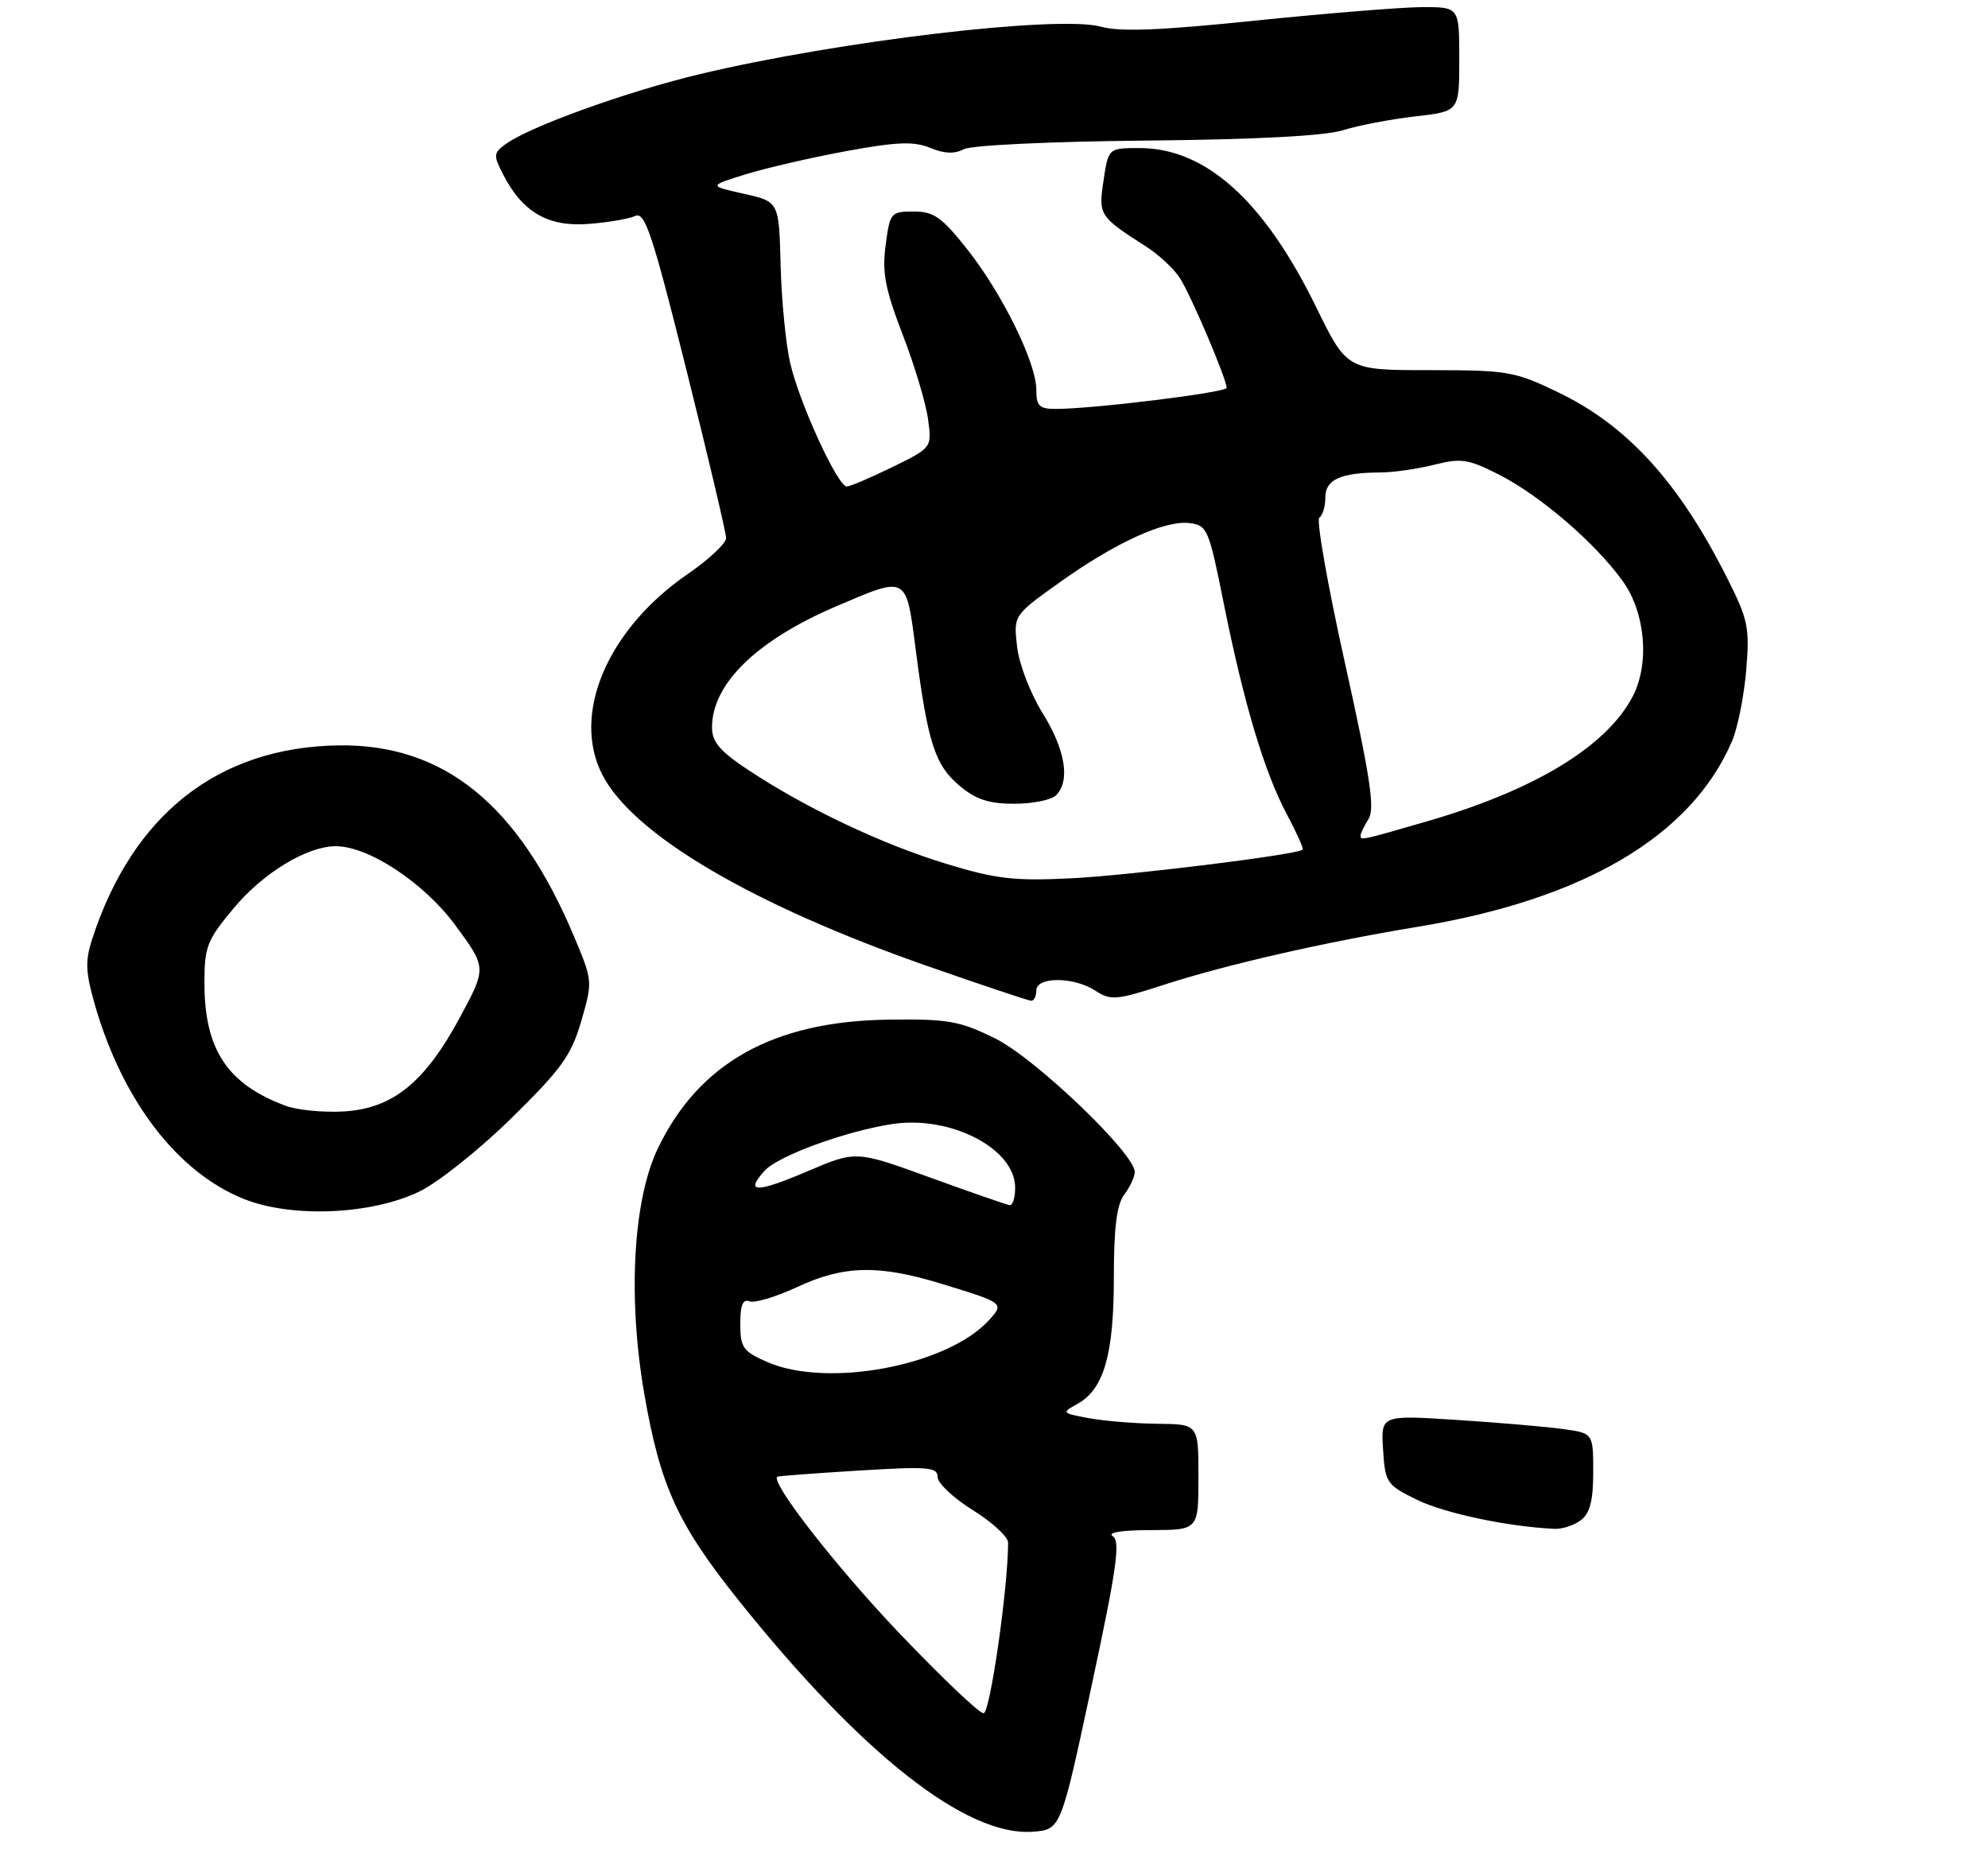 <?xml version="1.0" encoding="UTF-8" standalone="no"?>
<!DOCTYPE svg PUBLIC "-//W3C//DTD SVG 1.1//EN" "http://www.w3.org/Graphics/SVG/1.1/DTD/svg11.dtd" >
<svg xmlns="http://www.w3.org/2000/svg" xmlns:xlink="http://www.w3.org/1999/xlink" version="1.1" viewBox="0 0 282 264">
 <g >
 <path fill="currentColor"
d=" M 154.84 239.12 C 158.41 222.47 158.96 218.59 157.85 217.89 C 157.02 217.36 159.11 217.02 163.25 217.02 C 170.00 217.00 170.00 217.00 170.00 209.50 C 170.00 202.00 170.00 202.00 164.25 201.94 C 161.09 201.91 156.70 201.55 154.50 201.15 C 150.60 200.43 150.56 200.38 152.83 199.12 C 156.58 197.06 158.00 192.13 158.00 181.22 C 158.00 174.12 158.41 170.84 159.47 169.44 C 160.28 168.37 160.95 166.94 160.97 166.25 C 161.03 163.66 146.84 150.07 141.14 147.27 C 136.09 144.79 134.50 144.51 126.00 144.62 C 109.74 144.84 99.16 150.74 93.33 162.86 C 89.80 170.18 89.03 184.04 91.39 197.68 C 93.65 210.76 96.13 216.18 104.77 226.98 C 122.25 248.82 137.09 260.49 146.49 259.80 C 150.48 259.50 150.48 259.50 154.84 239.12 Z  M 224.25 215.61 C 225.54 214.63 226.00 212.84 226.00 208.78 C 226.00 203.27 226.00 203.27 221.67 202.68 C 219.29 202.35 212.51 201.77 206.61 201.39 C 195.88 200.70 195.88 200.70 196.19 205.60 C 196.49 210.31 196.67 210.59 201.00 212.72 C 204.89 214.63 213.92 216.54 220.50 216.84 C 221.60 216.90 223.29 216.34 224.25 215.61 Z  M 59.49 169.00 C 62.16 167.71 68.04 163.02 72.57 158.57 C 79.65 151.62 81.03 149.70 82.45 144.83 C 84.08 139.20 84.08 139.12 81.43 132.83 C 73.55 114.09 62.95 105.50 48.00 105.72 C 30.93 105.98 18.79 115.54 13.06 133.24 C 12.06 136.34 12.13 137.95 13.51 142.69 C 17.44 156.19 25.19 166.27 34.56 170.04 C 41.34 172.77 52.68 172.30 59.49 169.00 Z  M 147.00 140.50 C 147.00 138.49 152.33 138.51 155.41 140.53 C 157.55 141.93 158.37 141.86 165.12 139.67 C 173.92 136.82 187.90 133.62 201.11 131.45 C 224.71 127.56 239.92 118.58 245.69 105.12 C 246.49 103.25 247.39 98.74 247.70 95.09 C 248.21 89.00 247.98 87.90 244.99 81.97 C 238.14 68.37 230.85 60.36 221.00 55.63 C 214.86 52.67 213.85 52.50 202.79 52.50 C 191.07 52.50 191.07 52.50 186.67 43.50 C 179.30 28.45 171.02 21.00 161.65 21.00 C 157.23 21.00 157.23 21.00 156.54 25.59 C 155.80 30.54 155.90 30.69 162.65 35.02 C 164.38 36.13 166.49 38.10 167.34 39.39 C 168.88 41.74 174.00 53.75 174.00 55.01 C 174.00 55.67 155.06 58.00 149.75 58.00 C 147.42 58.00 147.00 57.58 147.00 55.25 C 147.00 51.43 142.11 41.52 137.12 35.25 C 133.58 30.79 132.45 30.00 129.61 30.00 C 126.37 30.00 126.24 30.15 125.63 34.76 C 125.11 38.66 125.55 40.97 128.04 47.44 C 129.72 51.79 131.34 57.19 131.64 59.43 C 132.20 63.50 132.20 63.50 126.58 66.25 C 123.49 67.76 120.58 69.00 120.12 69.00 C 118.82 69.00 113.37 57.10 112.09 51.50 C 111.46 48.75 110.85 42.47 110.73 37.55 C 110.50 28.60 110.50 28.60 105.50 27.48 C 100.50 26.36 100.50 26.36 105.78 24.72 C 108.69 23.82 115.12 22.34 120.06 21.43 C 127.28 20.11 129.63 20.02 131.94 20.97 C 133.92 21.80 135.40 21.86 136.69 21.17 C 137.74 20.60 148.95 20.07 162.53 19.94 C 178.18 19.79 187.89 19.28 190.50 18.47 C 192.70 17.78 197.31 16.91 200.75 16.51 C 207.00 15.80 207.00 15.80 207.00 8.40 C 207.00 1.00 207.00 1.00 201.75 1.01 C 198.86 1.02 188.26 1.88 178.19 2.91 C 164.68 4.31 158.90 4.54 156.19 3.79 C 150.15 2.12 119.01 5.80 99.25 10.52 C 88.86 13.00 75.01 18.00 71.68 20.47 C 69.99 21.72 69.97 22.05 71.41 24.82 C 74.15 30.12 77.79 32.21 83.49 31.76 C 86.24 31.55 89.23 31.04 90.11 30.63 C 91.49 30.00 92.54 33.16 97.36 52.43 C 100.46 64.83 103.00 75.58 103.00 76.32 C 103.00 77.06 100.55 79.36 97.55 81.42 C 86.13 89.28 81.02 101.33 85.46 109.92 C 89.85 118.41 106.73 128.34 131.50 137.00 C 139.20 139.69 145.84 141.91 146.25 141.94 C 146.66 141.98 147.00 141.32 147.00 140.50 Z  M 127.57 231.64 C 118.66 222.29 109.26 210.24 110.26 209.45 C 110.39 209.35 115.56 208.96 121.75 208.58 C 131.67 207.97 133.00 208.08 133.00 209.49 C 133.00 210.36 135.25 212.48 138.00 214.19 C 140.75 215.90 143.00 217.97 143.00 218.79 C 143.00 225.19 140.44 243.00 139.52 243.00 C 138.90 243.00 133.53 237.89 127.57 231.64 Z  M 108.76 193.15 C 105.40 191.67 105.01 191.11 105.01 187.78 C 105.00 185.11 105.37 184.21 106.32 184.57 C 107.05 184.85 110.08 183.94 113.07 182.55 C 119.71 179.45 124.67 179.35 133.64 182.11 C 142.44 184.81 142.46 184.83 140.32 187.21 C 134.42 193.72 117.33 196.94 108.76 193.15 Z  M 131.96 167.02 C 121.42 163.19 121.42 163.19 114.56 166.12 C 107.26 169.23 105.59 169.22 108.46 166.05 C 110.36 163.95 119.91 160.45 126.54 159.43 C 134.82 158.16 144.00 162.90 144.00 168.45 C 144.00 169.85 143.66 170.97 143.25 170.93 C 142.84 170.89 137.76 169.13 131.96 167.02 Z  M 40.50 156.83 C 32.24 153.76 29.00 148.85 29.00 139.42 C 29.00 134.25 29.35 133.35 33.21 128.74 C 37.35 123.80 43.50 120.07 47.55 120.02 C 52.23 119.97 60.15 125.19 64.62 131.27 C 69.03 137.26 69.03 137.26 65.25 144.28 C 60.27 153.54 55.71 157.23 48.76 157.64 C 45.87 157.81 42.15 157.45 40.50 156.83 Z  M 134.23 122.52 C 125.16 119.76 114.41 114.67 106.25 109.28 C 102.10 106.54 101.00 105.25 101.00 103.15 C 101.01 96.97 107.37 90.79 118.68 85.97 C 128.77 81.66 128.52 81.51 129.91 92.25 C 131.61 105.35 132.62 108.50 136.09 111.43 C 138.44 113.40 140.26 114.00 143.88 114.00 C 146.47 114.00 149.14 113.46 149.80 112.80 C 151.85 110.75 151.13 106.34 147.88 101.12 C 146.13 98.30 144.55 94.17 144.27 91.69 C 143.77 87.27 143.77 87.27 150.27 82.63 C 158.21 76.96 165.19 73.77 168.72 74.19 C 171.25 74.49 171.47 75.00 173.59 85.58 C 176.44 99.76 179.33 109.45 182.53 115.47 C 183.93 118.10 184.95 120.37 184.79 120.51 C 183.98 121.23 160.26 124.16 152.00 124.57 C 143.86 124.97 141.32 124.68 134.23 122.52 Z  M 193.00 118.49 C 193.00 118.20 193.51 117.15 194.14 116.14 C 195.05 114.69 194.36 110.13 190.80 94.12 C 188.33 83.02 186.69 73.69 187.15 73.41 C 187.62 73.12 188.00 71.84 188.00 70.56 C 188.00 68.01 190.15 67.04 195.81 67.01 C 197.63 67.01 201.05 66.51 203.42 65.92 C 207.27 64.95 208.26 65.10 212.62 67.31 C 218.46 70.28 226.23 76.95 230.15 82.37 C 233.41 86.86 234.04 94.12 231.59 98.80 C 227.87 105.89 217.71 112.06 202.50 116.47 C 192.96 119.24 193.00 119.23 193.00 118.49 Z "/>
</g>
</svg>